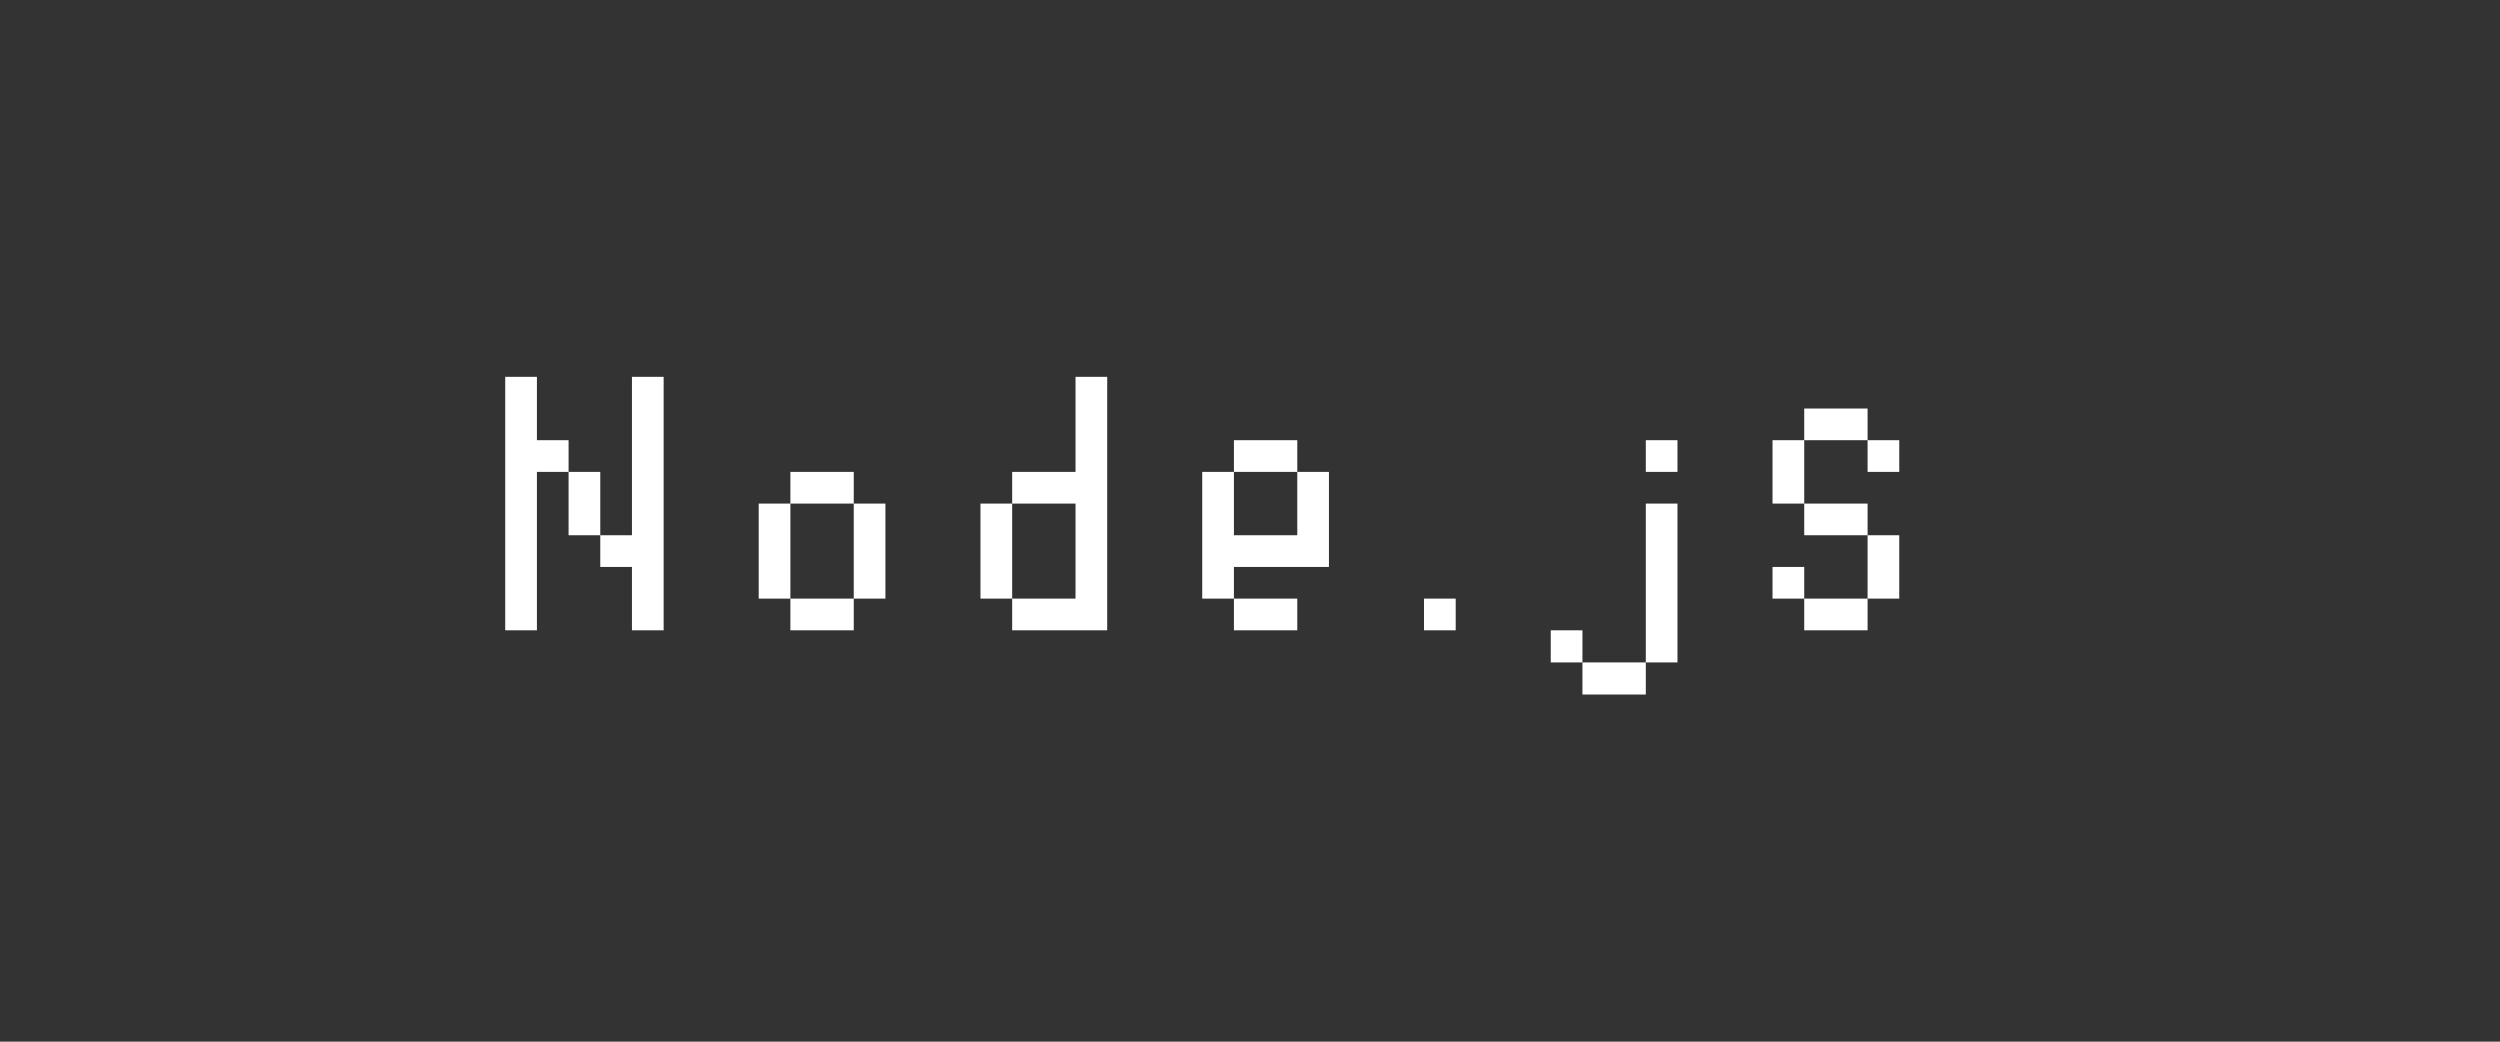 <svg xmlns="http://www.w3.org/2000/svg" xmlns:xlink="http://www.w3.org/1999/xlink" width="120" zoomAndPan="magnify" viewBox="0 0 90 37.5" height="50" preserveAspectRatio="xMidYMid meet" version="1.0"><rect x="0" y="0" width="90" height="37.5" fill="#333333" stroke="none"/><defs><g/></defs><g fill="#ffffff" fill-opacity="1"><g transform="translate(18.188, 22.691)"><g><path d="M 0 0 L 0 -9.125 L 1.141 -9.125 L 1.141 -6.844 L 2.281 -6.844 L 2.281 -5.703 L 1.141 -5.703 L 1.141 0 Z M 2.281 -3.422 L 2.281 -5.703 L 3.422 -5.703 L 3.422 -3.422 Z M 3.422 -2.281 L 3.422 -3.422 L 4.562 -3.422 L 4.562 -9.125 L 5.703 -9.125 L 5.703 0 L 4.562 0 L 4.562 -2.281 Z M 3.422 -2.281 "/></g></g></g><g fill="#ffffff" fill-opacity="1"><g transform="translate(27.313, 22.691)"><g><path d="M 0 -1.141 L 0 -4.562 L 1.141 -4.562 L 1.141 -1.141 Z M 1.141 0 L 1.141 -1.141 L 3.422 -1.141 L 3.422 0 Z M 1.141 -5.703 L 3.422 -5.703 L 3.422 -4.562 L 1.141 -4.562 Z M 4.562 -4.562 L 4.562 -1.141 L 3.422 -1.141 L 3.422 -4.562 Z M 4.562 -4.562 "/></g></g></g><g fill="#ffffff" fill-opacity="1"><g transform="translate(35.297, 22.691)"><g><path d="M 0 -1.141 L 0 -4.562 L 1.141 -4.562 L 1.141 -1.141 Z M 1.141 0 L 1.141 -1.141 L 3.422 -1.141 L 3.422 -4.562 L 1.141 -4.562 L 1.141 -5.703 L 3.422 -5.703 L 3.422 -9.125 L 4.562 -9.125 L 4.562 0 Z M 1.141 0 "/></g></g></g><g fill="#ffffff" fill-opacity="1"><g transform="translate(43.28, 22.691)"><g><path d="M 0 -1.141 L 0 -5.703 L 1.141 -5.703 L 1.141 -3.422 L 3.422 -3.422 L 3.422 -5.703 L 4.562 -5.703 L 4.562 -2.281 L 1.141 -2.281 L 1.141 -1.141 Z M 1.141 0 L 1.141 -1.141 L 3.422 -1.141 L 3.422 0 Z M 1.141 -6.844 L 3.422 -6.844 L 3.422 -5.703 L 1.141 -5.703 Z M 1.141 -6.844 "/></g></g></g><g fill="#ffffff" fill-opacity="1"><g transform="translate(51.264, 22.691)"><g><path d="M 0 0 L 0 -1.141 L 1.141 -1.141 L 1.141 0 Z M 0 0 "/></g></g></g><g fill="#ffffff" fill-opacity="1"><g transform="translate(55.827, 22.691)"><g><path d="M 0 1.156 L 0 0 L 1.141 0 L 1.141 1.156 Z M 1.141 2.312 L 1.141 1.156 L 3.422 1.156 L 3.422 2.312 Z M 3.422 -5.703 L 3.422 -6.844 L 4.562 -6.844 L 4.562 -5.703 Z M 4.562 1.156 L 3.422 1.156 L 3.422 -4.562 L 4.562 -4.562 Z M 4.562 1.156 "/></g></g></g><g fill="#ffffff" fill-opacity="1"><g transform="translate(63.811, 22.691)"><g><path d="M 0 -4.562 L 0 -6.844 L 1.141 -6.844 L 1.141 -4.562 Z M 0 -1.141 L 0 -2.281 L 1.141 -2.281 L 1.141 -1.141 Z M 1.141 -3.422 L 1.141 -4.562 L 3.422 -4.562 L 3.422 -3.422 Z M 1.141 0 L 1.141 -1.141 L 3.422 -1.141 L 3.422 0 Z M 3.422 -5.703 L 3.422 -6.844 L 4.562 -6.844 L 4.562 -5.703 Z M 1.141 -7.984 L 3.422 -7.984 L 3.422 -6.844 L 1.141 -6.844 Z M 4.562 -3.422 L 4.562 -1.141 L 3.422 -1.141 L 3.422 -3.422 Z M 4.562 -3.422 "/></g></g></g></svg>